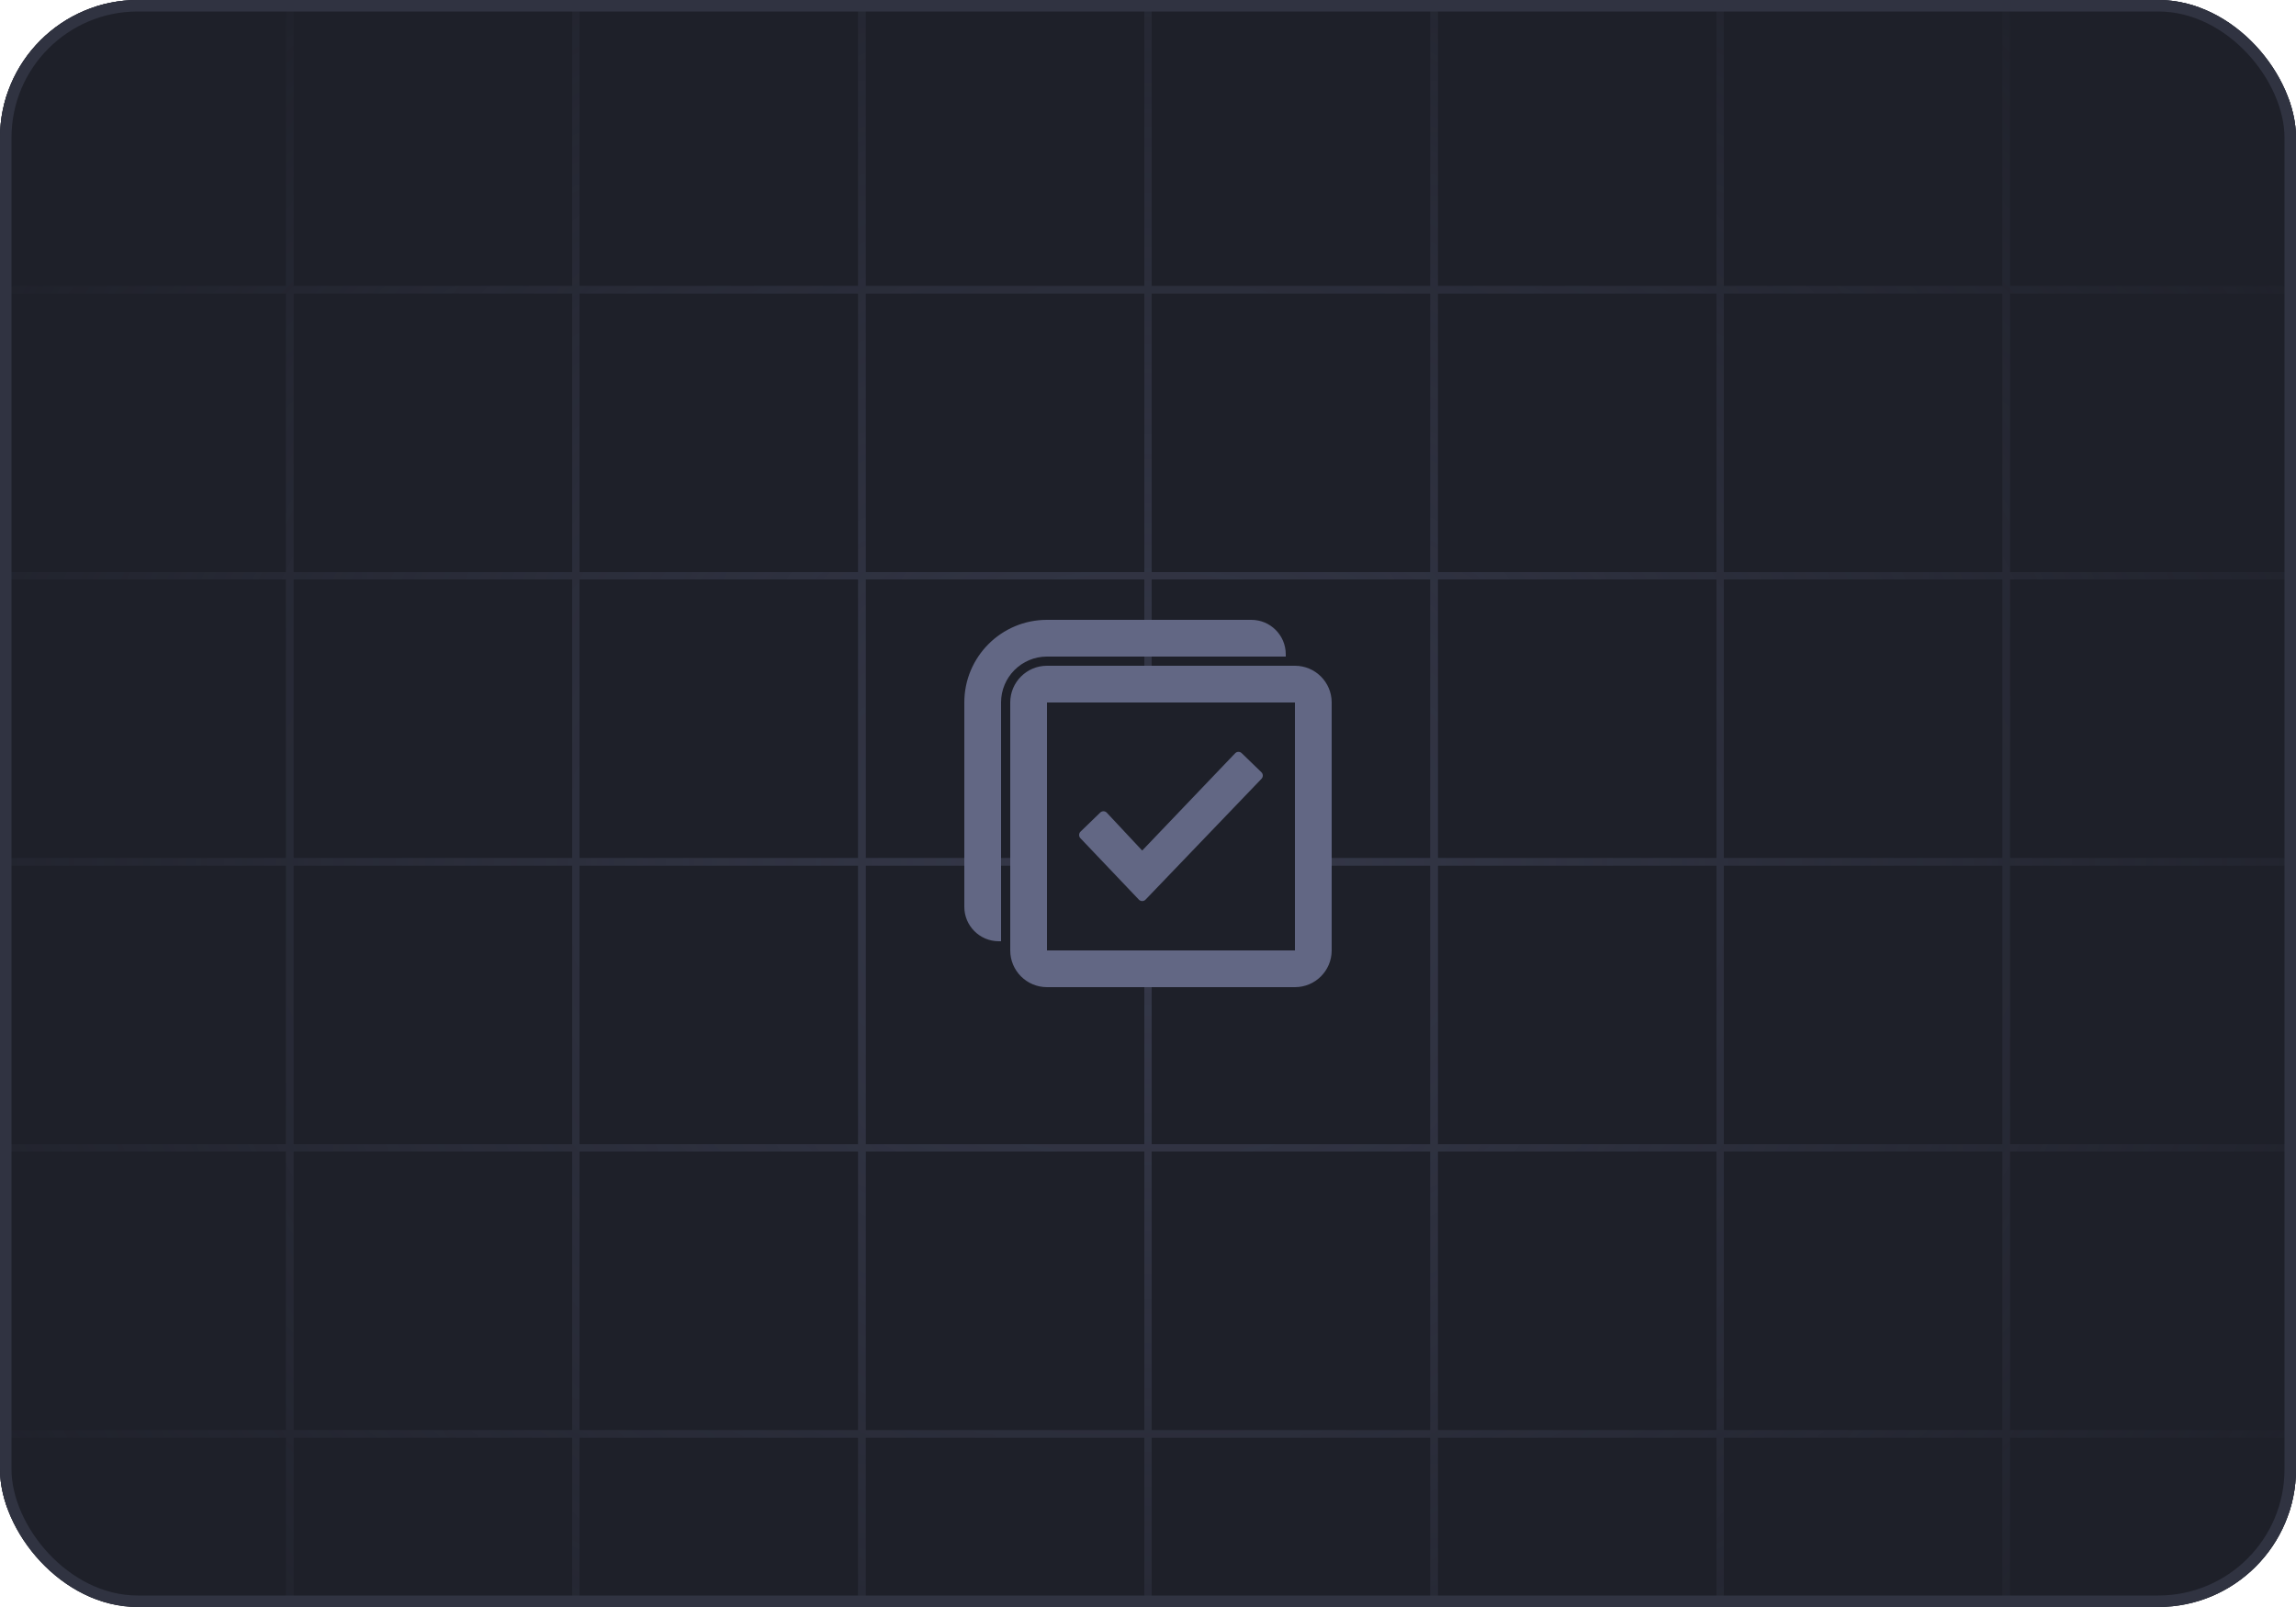 <svg width="200" height="140" viewBox="0 0 200 140" fill="none" xmlns="http://www.w3.org/2000/svg">
<g clip-path="url(#clip0_4060_86867)">
<rect width="200" height="140" rx="12" fill="#1E2029"/>
<g clip-path="url(#clip1_4060_86867)">
<rect x="0.319" y="0.319" width="24.92" height="24.92" stroke="#36394A" stroke-width="0.639"/>
<rect x="25.239" y="0.319" width="24.92" height="24.92" stroke="#36394A" stroke-width="0.639"/>
<rect x="50.159" y="0.319" width="24.92" height="24.92" stroke="#36394A" stroke-width="0.639"/>
<rect x="75.08" y="0.319" width="24.92" height="24.92" stroke="#36394A" stroke-width="0.639"/>
<rect x="100" y="0.319" width="24.92" height="24.92" stroke="#36394A" stroke-width="0.639"/>
<rect x="124.92" y="0.319" width="24.92" height="24.92" stroke="#36394A" stroke-width="0.639"/>
<rect x="149.84" y="0.319" width="24.92" height="24.92" stroke="#36394A" stroke-width="0.639"/>
<rect x="174.76" y="0.319" width="24.92" height="24.92" stroke="#36394A" stroke-width="0.639"/>
<rect x="0.319" y="25.24" width="24.92" height="24.92" stroke="#36394A" stroke-width="0.639"/>
<rect x="25.239" y="25.24" width="24.92" height="24.92" stroke="#36394A" stroke-width="0.639"/>
<rect x="50.159" y="25.24" width="24.92" height="24.92" stroke="#36394A" stroke-width="0.639"/>
<rect x="75.08" y="25.24" width="24.92" height="24.92" stroke="#36394A" stroke-width="0.639"/>
<rect x="100" y="25.24" width="24.92" height="24.92" stroke="#36394A" stroke-width="0.639"/>
<rect x="124.92" y="25.24" width="24.92" height="24.92" stroke="#36394A" stroke-width="0.639"/>
<rect x="149.84" y="25.24" width="24.92" height="24.92" stroke="#36394A" stroke-width="0.639"/>
<rect x="174.76" y="25.24" width="24.92" height="24.92" stroke="#36394A" stroke-width="0.639"/>
<rect x="0.319" y="50.16" width="24.92" height="24.92" stroke="#36394A" stroke-width="0.639"/>
<rect x="25.239" y="50.16" width="24.92" height="24.92" stroke="#36394A" stroke-width="0.639"/>
<rect x="50.159" y="50.16" width="24.92" height="24.92" stroke="#36394A" stroke-width="0.639"/>
<rect x="75.08" y="50.16" width="24.92" height="24.92" stroke="#36394A" stroke-width="0.639"/>
<rect x="100" y="50.16" width="24.92" height="24.92" stroke="#36394A" stroke-width="0.639"/>
<rect x="124.92" y="50.16" width="24.92" height="24.92" stroke="#36394A" stroke-width="0.639"/>
<rect x="149.84" y="50.16" width="24.92" height="24.92" stroke="#36394A" stroke-width="0.639"/>
<rect x="174.76" y="50.16" width="24.92" height="24.92" stroke="#36394A" stroke-width="0.639"/>
<rect x="0.319" y="75.08" width="24.92" height="24.92" stroke="#36394A" stroke-width="0.639"/>
<rect x="25.239" y="75.08" width="24.92" height="24.92" stroke="#36394A" stroke-width="0.639"/>
<rect x="50.159" y="75.08" width="24.92" height="24.92" stroke="#36394A" stroke-width="0.639"/>
<rect x="75.08" y="75.08" width="24.92" height="24.92" stroke="#36394A" stroke-width="0.639"/>
<rect x="100" y="75.08" width="24.92" height="24.92" stroke="#36394A" stroke-width="0.639"/>
<rect x="124.92" y="75.08" width="24.92" height="24.92" stroke="#36394A" stroke-width="0.639"/>
<rect x="149.84" y="75.08" width="24.92" height="24.92" stroke="#36394A" stroke-width="0.639"/>
<rect x="174.76" y="75.08" width="24.92" height="24.92" stroke="#36394A" stroke-width="0.639"/>
<rect x="0.319" y="100" width="24.92" height="24.92" stroke="#36394A" stroke-width="0.639"/>
<rect x="25.239" y="100" width="24.92" height="24.92" stroke="#36394A" stroke-width="0.639"/>
<rect x="50.159" y="100" width="24.92" height="24.92" stroke="#36394A" stroke-width="0.639"/>
<rect x="75.08" y="100" width="24.92" height="24.92" stroke="#36394A" stroke-width="0.639"/>
<rect x="100" y="100" width="24.92" height="24.92" stroke="#36394A" stroke-width="0.639"/>
<rect x="124.92" y="100" width="24.92" height="24.92" stroke="#36394A" stroke-width="0.639"/>
<rect x="149.84" y="100" width="24.92" height="24.92" stroke="#36394A" stroke-width="0.639"/>
<rect x="174.76" y="100" width="24.92" height="24.92" stroke="#36394A" stroke-width="0.639"/>
<rect x="0.319" y="124.92" width="24.92" height="24.92" stroke="#36394A" stroke-width="0.639"/>
<rect x="25.239" y="124.92" width="24.92" height="24.92" stroke="#36394A" stroke-width="0.639"/>
<rect x="50.159" y="124.92" width="24.92" height="24.92" stroke="#36394A" stroke-width="0.639"/>
<rect x="75.08" y="124.92" width="24.92" height="24.92" stroke="#36394A" stroke-width="0.639"/>
<rect x="100" y="124.92" width="24.92" height="24.92" stroke="#36394A" stroke-width="0.639"/>
<rect x="124.92" y="124.92" width="24.92" height="24.92" stroke="#36394A" stroke-width="0.639"/>
<rect x="149.84" y="124.92" width="24.92" height="24.92" stroke="#36394A" stroke-width="0.639"/>
<rect x="174.76" y="124.92" width="24.92" height="24.92" stroke="#36394A" stroke-width="0.639"/>
<mask id="mask0_4060_86867" style="mask-type:alpha" maskUnits="userSpaceOnUse" x="0" y="0" width="200" height="140">
<rect x="200" y="140" width="200" height="140" transform="rotate(-180 200 140)" fill="url(#paint0_radial_4060_86867)"/>
</mask>
<g mask="url(#mask0_4060_86867)">
<rect width="200" height="140" fill="#1E2029"/>
</g>
</g>
<rect x="91" y="60" width="22" height="23" fill="#1E2029"/>
<path fill-rule="evenodd" clip-rule="evenodd" d="M112.8 61.2H91.2V82.8H112.8V61.2ZM91.2 58C89.433 58 88 59.433 88 61.2V82.8C88 84.567 89.433 86 91.2 86H112.8C114.567 86 116 84.567 116 82.8V61.2C116 59.433 114.567 58 112.8 58H91.2Z" fill="#626784"/>
<path d="M112 57.2L91.2 57.2C88.991 57.2 87.2 58.991 87.2 61.2V82H87C85.343 82 84 80.657 84 79V61.2C84 57.224 87.224 54 91.2 54H109C110.657 54 112 55.343 112 57V57.2Z" fill="#626784"/>
<path d="M109.876 67.273C110.038 67.43 110.042 67.689 109.884 67.85L99.783 78.378C99.625 78.541 99.365 78.541 99.206 78.378L94.116 73.027C93.958 72.865 93.962 72.606 94.124 72.449L95.839 70.79C95.999 70.635 96.253 70.639 96.408 70.798L99.495 74.099L107.592 65.622C107.747 65.463 108.001 65.459 108.161 65.614L109.876 67.273Z" fill="#626784"/>
</g>
<rect x="0.5" y="0.5" width="199" height="139" rx="11.5" stroke="#303341"/>
<defs>
<radialGradient id="paint0_radial_4060_86867" cx="0" cy="0" r="1" gradientUnits="userSpaceOnUse" gradientTransform="translate(300 204.5) rotate(90) scale(109.5 122.053)">
<stop stop-color="white" stop-opacity="0"/>
<stop offset="1" stop-color="white"/>
</radialGradient>
<clipPath id="clip0_4060_86867">
<rect width="200" height="140" rx="12" fill="white"/>
</clipPath>
<clipPath id="clip1_4060_86867">
<rect width="200" height="150.16" fill="white"/>
</clipPath>
</defs>
</svg>
